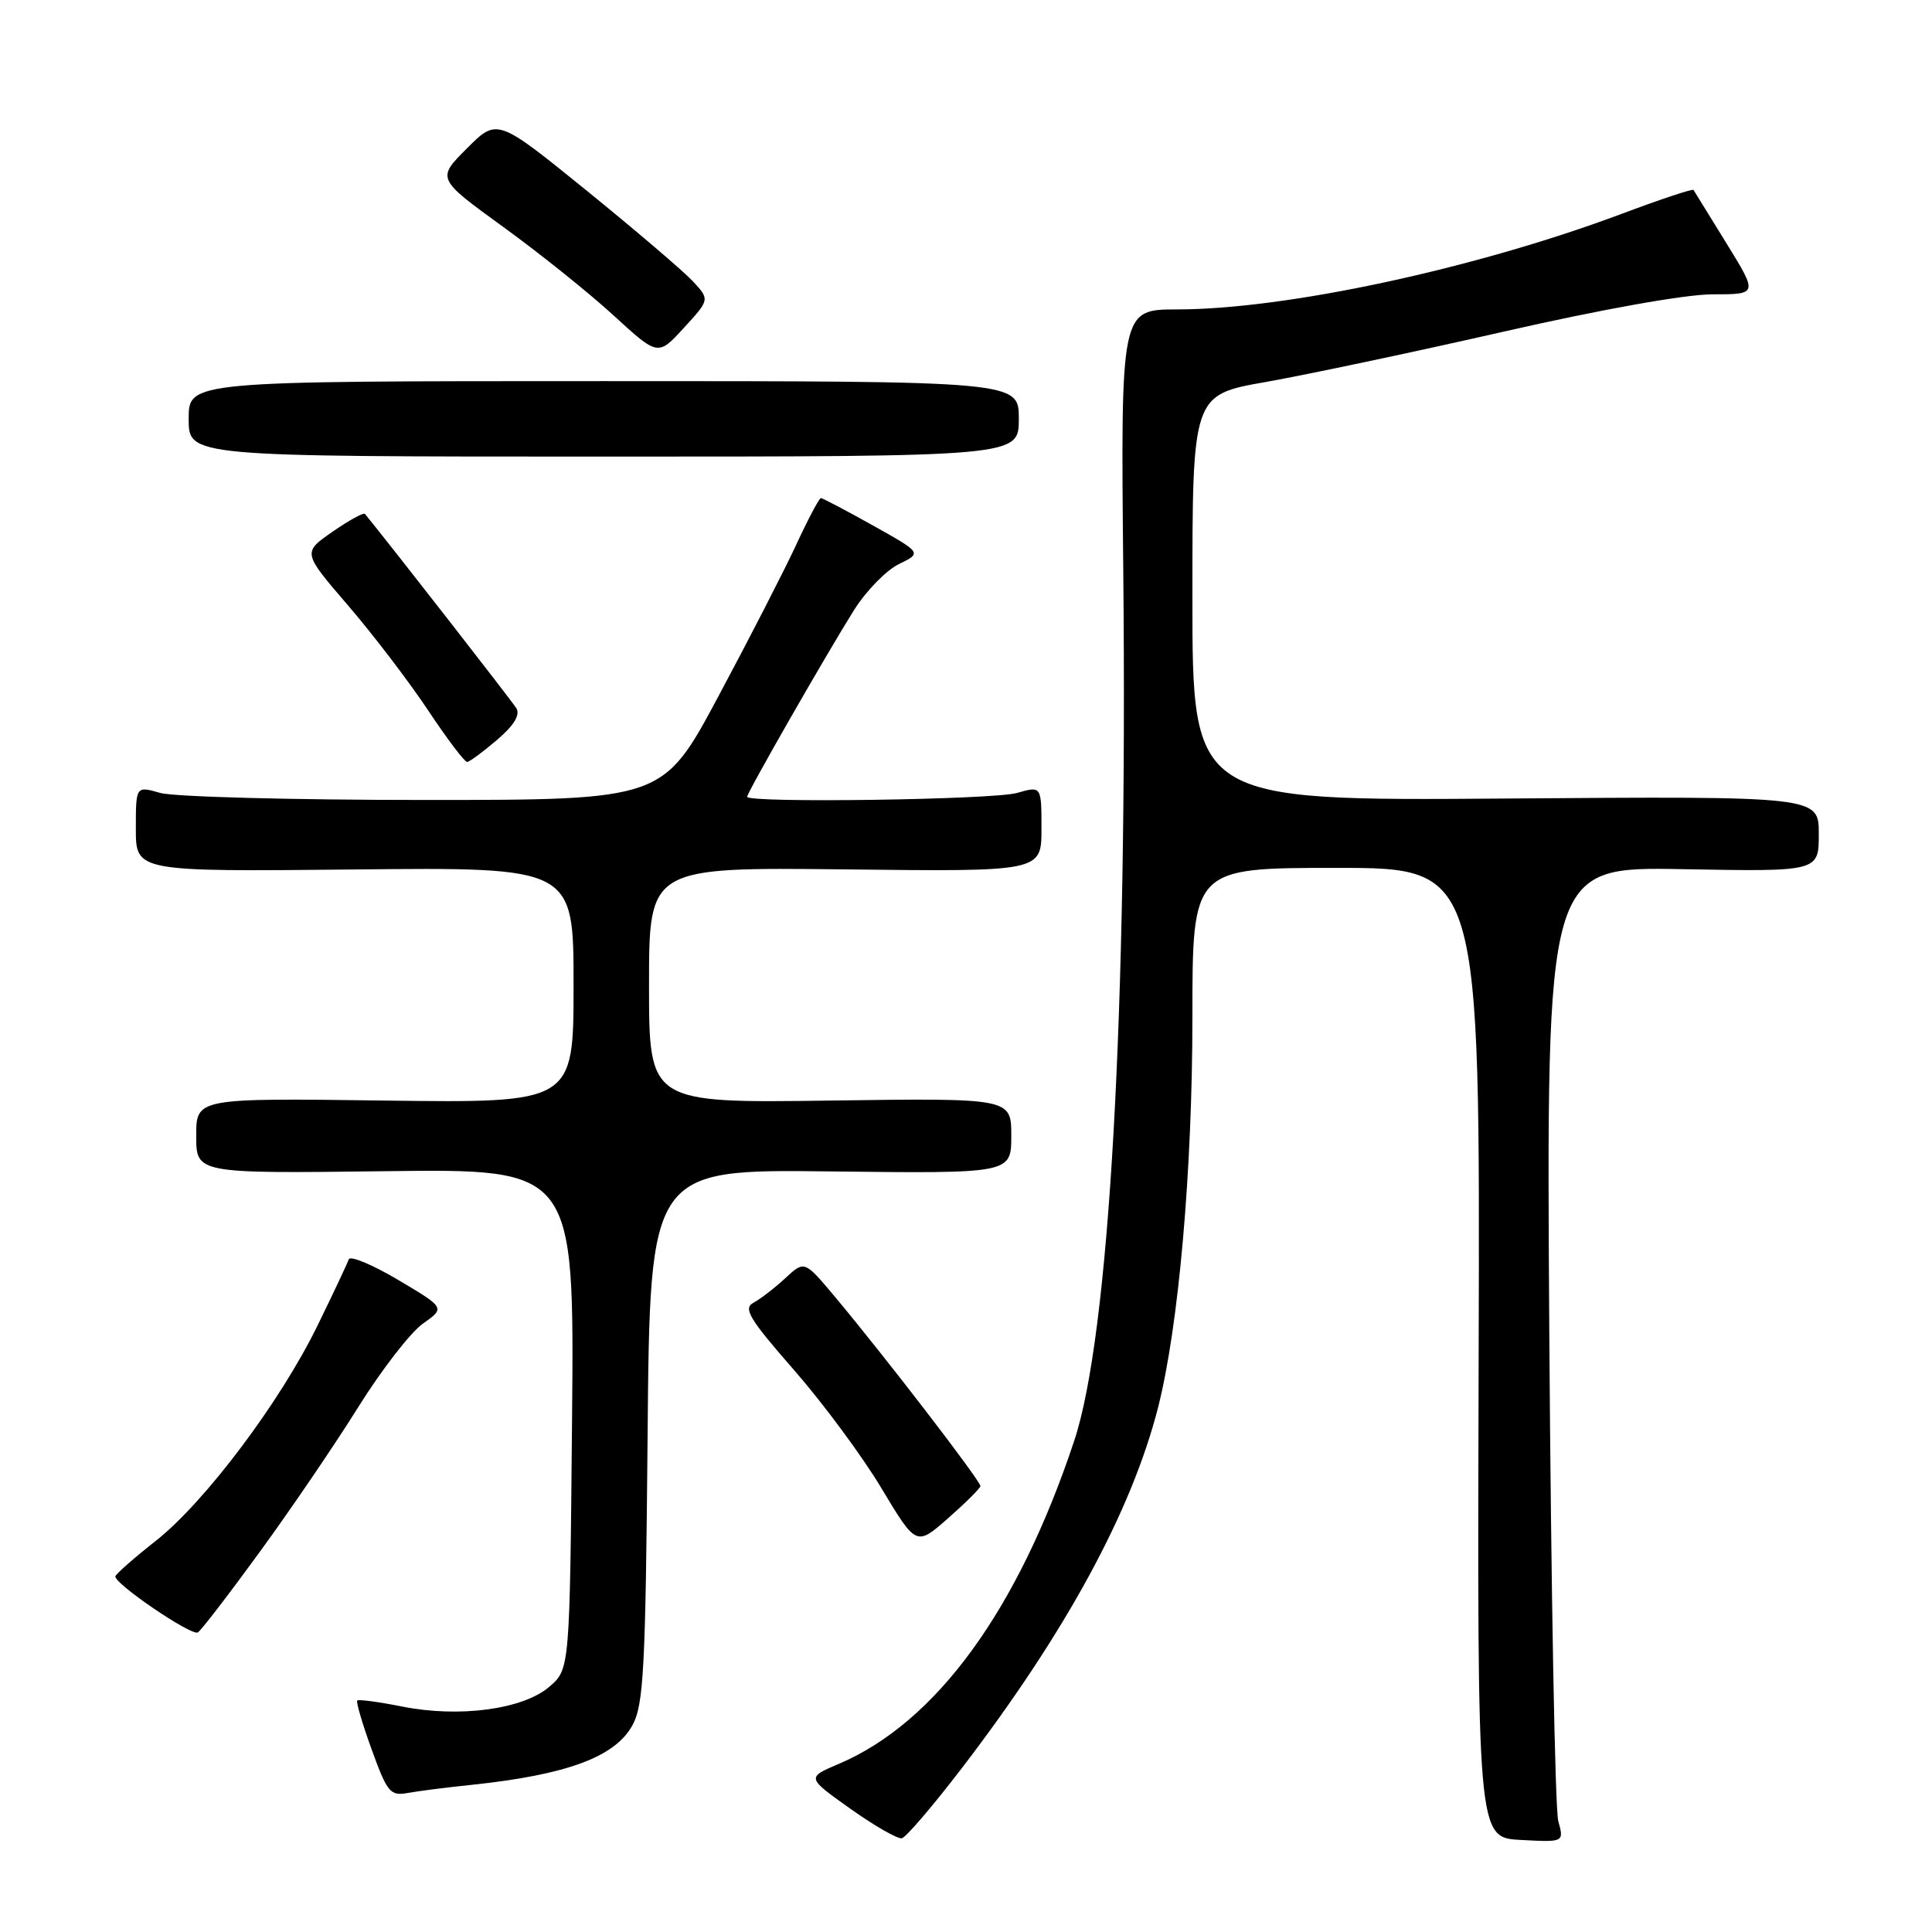 <?xml version="1.0" encoding="UTF-8" standalone="no"?>
<!DOCTYPE svg PUBLIC "-//W3C//DTD SVG 1.1//EN" "http://www.w3.org/Graphics/SVG/1.1/DTD/svg11.dtd" >
<svg xmlns="http://www.w3.org/2000/svg" xmlns:xlink="http://www.w3.org/1999/xlink" version="1.1" viewBox="0 0 256 256">
 <g >
 <path fill="currentColor"
d=" M 127.50 234.22 C 141.23 216.28 149.94 200.25 153.45 186.50 C 156.18 175.75 158.00 155.11 158.00 134.76 C 158.00 115.00 158.00 115.00 177.06 115.00 C 196.12 115.00 196.12 115.00 195.93 179.25 C 195.74 243.50 195.74 243.50 201.50 243.80 C 207.25 244.11 207.25 244.11 206.48 241.30 C 206.05 239.76 205.52 210.68 205.29 176.67 C 204.89 114.84 204.89 114.84 222.95 115.17 C 241.00 115.50 241.00 115.50 241.00 110.50 C 241.00 105.50 241.00 105.50 199.50 105.81 C 158.00 106.12 158.00 106.12 158.00 79.22 C 158.00 52.32 158.00 52.32 167.75 50.61 C 173.11 49.66 187.27 46.67 199.22 43.95 C 212.23 40.98 223.34 39.00 226.93 39.00 C 232.93 39.00 232.93 39.00 228.77 32.25 C 226.49 28.54 224.52 25.35 224.40 25.17 C 224.28 24.99 219.98 26.42 214.84 28.35 C 195.44 35.61 170.42 40.99 156.00 41.00 C 148.50 41.00 148.50 41.00 148.84 75.75 C 149.41 134.26 147.00 176.88 142.34 190.91 C 134.88 213.37 124.03 228.25 111.13 233.73 C 106.87 235.54 106.87 235.54 112.68 239.67 C 115.88 241.94 118.95 243.70 119.50 243.58 C 120.05 243.46 123.65 239.25 127.50 234.22 Z  M 62.50 236.50 C 75.11 235.17 81.50 232.81 83.80 228.61 C 85.29 225.88 85.54 221.19 85.81 190.22 C 86.12 154.93 86.12 154.93 110.06 155.22 C 134.00 155.50 134.00 155.50 134.00 150.50 C 134.00 145.50 134.00 145.50 110.00 145.83 C 86.00 146.16 86.00 146.16 86.00 130.53 C 86.00 114.91 86.00 114.91 112.00 115.20 C 138.00 115.50 138.00 115.50 138.00 109.82 C 138.00 104.14 138.00 104.14 134.76 105.07 C 131.62 105.97 99.00 106.43 99.00 105.58 C 99.00 105.01 109.51 86.66 113.15 80.86 C 114.76 78.30 117.44 75.55 119.12 74.74 C 122.16 73.26 122.16 73.26 115.67 69.63 C 112.10 67.63 108.99 66.00 108.77 66.00 C 108.55 66.00 107.06 68.81 105.47 72.25 C 103.87 75.69 99.25 84.69 95.20 92.25 C 87.85 106.00 87.85 106.00 56.17 106.00 C 38.74 106.00 23.03 105.58 21.24 105.07 C 18.00 104.14 18.00 104.14 18.00 109.82 C 18.00 115.50 18.00 115.50 47.00 115.21 C 76.00 114.91 76.00 114.91 76.00 130.53 C 76.00 146.15 76.00 146.15 51.00 145.83 C 26.00 145.50 26.00 145.50 26.00 150.50 C 26.00 155.50 26.00 155.50 51.05 155.19 C 76.10 154.87 76.10 154.87 75.80 188.02 C 75.50 221.18 75.50 221.18 72.78 223.51 C 69.29 226.51 60.83 227.64 53.26 226.12 C 50.19 225.51 47.52 225.15 47.34 225.33 C 47.16 225.51 48.02 228.44 49.26 231.85 C 51.30 237.49 51.72 238.00 54.00 237.58 C 55.38 237.33 59.20 236.84 62.50 236.50 Z  M 34.40 205.66 C 38.52 200.02 44.40 191.37 47.47 186.45 C 50.54 181.53 54.39 176.56 56.02 175.40 C 59.00 173.30 59.00 173.30 52.77 169.60 C 49.34 167.57 46.39 166.34 46.21 166.87 C 46.03 167.40 44.17 171.36 42.06 175.67 C 37.13 185.77 27.15 199.05 20.63 204.18 C 17.81 206.40 15.41 208.51 15.29 208.86 C 15.00 209.74 25.32 216.78 26.21 216.31 C 26.60 216.10 30.29 211.31 34.40 205.66 Z  M 129.91 196.92 C 130.00 196.32 117.30 179.79 110.55 171.73 C 106.59 167.02 106.59 167.02 104.05 169.37 C 102.65 170.67 100.75 172.13 99.84 172.62 C 98.44 173.36 99.27 174.74 105.18 181.50 C 109.03 185.90 114.26 192.96 116.79 197.19 C 121.41 204.88 121.41 204.88 125.61 201.19 C 127.92 199.16 129.85 197.24 129.91 196.92 Z  M 65.86 98.04 C 68.12 96.11 68.96 94.73 68.41 93.83 C 67.82 92.87 51.92 72.46 48.36 68.10 C 48.18 67.88 46.25 68.94 44.06 70.46 C 40.09 73.21 40.09 73.21 46.08 80.18 C 49.38 84.01 54.15 90.26 56.69 94.07 C 59.22 97.88 61.56 100.98 61.90 100.96 C 62.23 100.94 64.01 99.62 65.86 98.04 Z  M 135.00 55.50 C 135.00 50.50 135.00 50.50 80.00 50.50 C 25.00 50.50 25.00 50.50 25.00 55.50 C 25.00 60.50 25.00 60.50 80.00 60.50 C 135.00 60.50 135.00 60.50 135.00 55.50 Z  M 91.78 37.24 C 90.52 35.90 84.18 30.49 77.69 25.22 C 65.88 15.65 65.88 15.65 61.87 19.66 C 57.86 23.67 57.86 23.67 66.68 30.07 C 71.53 33.58 78.13 38.88 81.34 41.83 C 87.19 47.19 87.19 47.19 90.62 43.44 C 94.06 39.69 94.06 39.69 91.78 37.24 Z "/>
</g>
</svg>